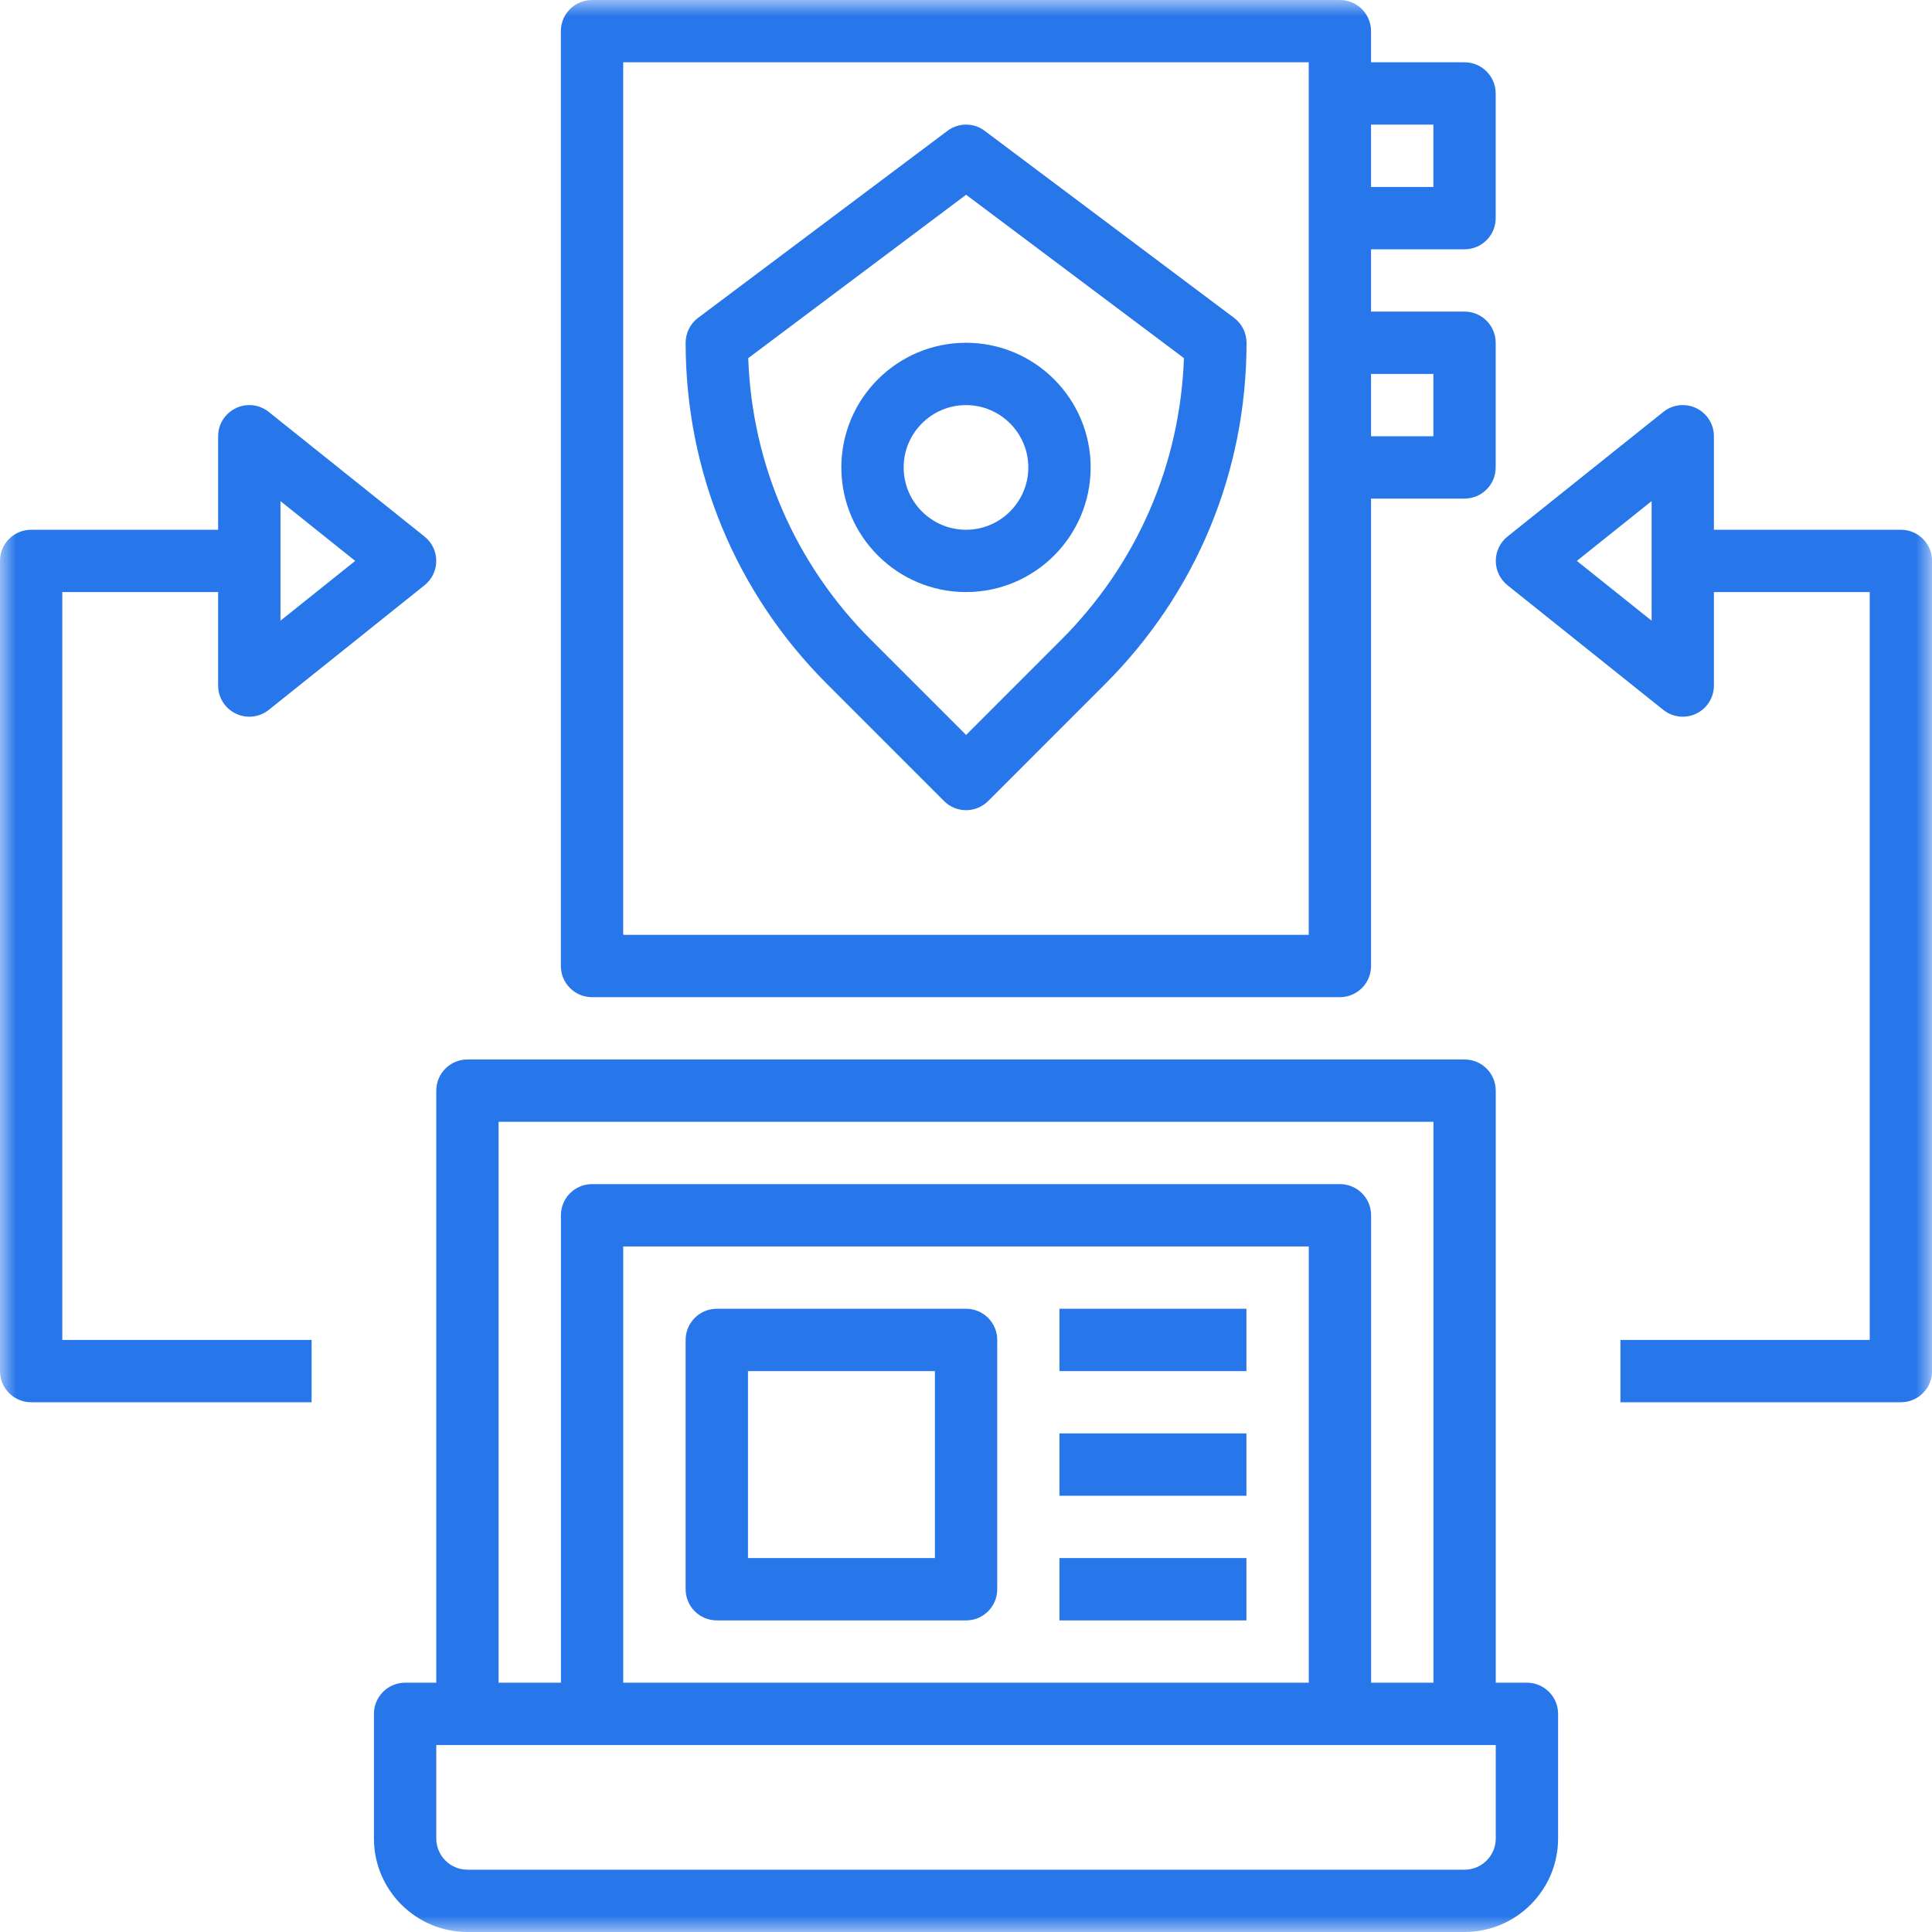 <svg width="60" height="60" viewBox="0 0 60 60" fill="none" xmlns="http://www.w3.org/2000/svg">
<mask id="mask0_1196_359489" style="mask-type:alpha" maskUnits="userSpaceOnUse" x="0" y="0" width="60" height="60">
<rect width="60" height="60" fill="#D9D9D9"/>
</mask>
<g mask="url(#mask0_1196_359489)">
<path d="M47.42 52.258H46.452V33.871C46.452 33.336 46.018 32.903 45.484 32.903H14.517C13.982 32.903 13.549 33.336 13.549 33.871V52.258H12.581C12.047 52.258 11.613 52.691 11.613 53.226V57.097C11.613 58.697 12.916 60 14.517 60H45.484C47.085 60 48.388 58.697 48.388 57.097V53.226C48.388 52.691 47.954 52.258 47.42 52.258ZM15.484 34.839H44.517V52.258H42.581V37.742C42.581 37.207 42.148 36.774 41.613 36.774H18.387C17.853 36.774 17.42 37.207 17.42 37.742V52.258H15.484V34.839ZM40.645 52.258H19.355V38.71H40.645V52.258ZM46.452 57.097C46.452 57.631 46.017 58.065 45.484 58.065H14.517C13.983 58.065 13.549 57.631 13.549 57.097V54.194H14.517H45.484H46.452V57.097Z" fill="#2776EA"/>
<path d="M22.261 50.323H30.003C30.537 50.323 30.97 49.89 30.97 49.355V41.613C30.97 41.078 30.537 40.645 30.003 40.645H22.261C21.727 40.645 21.293 41.078 21.293 41.613V49.355C21.293 49.89 21.727 50.323 22.261 50.323ZM23.229 42.581H29.035V48.387H23.229V42.581Z" fill="#2776EA"/>
<path d="M38.709 40.645H32.902V42.581H38.709V40.645Z" fill="#2776EA"/>
<path d="M38.709 44.516H32.902V46.452H38.709V44.516Z" fill="#2776EA"/>
<path d="M38.709 48.387H32.902V50.323H38.709V48.387Z" fill="#2776EA"/>
<path d="M18.386 30.968H41.611C42.146 30.968 42.579 30.535 42.579 30V15.484H45.483C46.017 15.484 46.45 15.051 46.45 14.516V10.645C46.45 10.11 46.017 9.677 45.483 9.677H42.579V7.742H45.483C46.017 7.742 46.45 7.309 46.45 6.774V2.903C46.45 2.368 46.017 1.935 45.483 1.935H42.579V0.968C42.579 0.433 42.146 0 41.611 0H18.386C17.852 0 17.418 0.433 17.418 0.968V30C17.418 30.535 17.852 30.968 18.386 30.968ZM44.515 11.613V13.548H42.579V11.613H44.515ZM44.515 3.871V5.806H42.579V3.871H44.515ZM19.354 1.935H40.644V29.032H19.354V1.935Z" fill="#2776EA"/>
<path d="M30.583 4.065C30.24 3.805 29.765 3.805 29.422 4.065L21.68 9.871C21.436 10.054 21.293 10.341 21.293 10.645C21.293 14.649 22.852 18.411 25.683 21.241L29.319 24.878C29.499 25.06 29.746 25.161 30.003 25.161C30.259 25.161 30.506 25.06 30.687 24.878L34.323 21.241C37.153 18.411 38.712 14.649 38.712 10.645C38.712 10.341 38.569 10.054 38.325 9.871L30.583 4.065ZM32.954 19.873L30.003 22.825L27.051 19.873C24.698 17.521 23.355 14.43 23.237 11.122L30.003 6.048L36.768 11.122C36.65 14.43 35.307 17.521 32.954 19.873Z" fill="#2776EA"/>
<path d="M26.129 14.516C26.129 16.651 27.865 18.387 30 18.387C32.135 18.387 33.871 16.651 33.871 14.516C33.871 12.381 32.135 10.645 30 10.645C27.865 10.645 26.129 12.381 26.129 14.516ZM31.935 14.516C31.935 15.584 31.067 16.452 30 16.452C28.933 16.452 28.064 15.584 28.064 14.516C28.064 13.449 28.933 12.581 30 12.581C31.067 12.581 31.935 13.449 31.935 14.516Z" fill="#2776EA"/>
<path d="M59.034 16.452H53.227V13.548C53.227 13.176 53.014 12.838 52.679 12.676C52.344 12.515 51.946 12.56 51.655 12.793L46.816 16.663C46.587 16.847 46.453 17.125 46.453 17.419C46.453 17.713 46.587 17.991 46.816 18.175L51.655 22.046C51.83 22.186 52.044 22.258 52.26 22.258C52.402 22.258 52.545 22.227 52.679 22.162C53.014 22.001 53.227 21.663 53.227 21.29V18.387H58.066V41.613H50.324V43.548H59.034C59.568 43.548 60.002 43.116 60.002 42.581V17.419C60.002 16.884 59.568 16.452 59.034 16.452ZM51.292 19.276L48.97 17.419L51.292 15.562V19.276Z" fill="#2776EA"/>
<path d="M1.935 18.387H6.774V21.29C6.774 21.663 6.987 22.001 7.323 22.162C7.456 22.227 7.6 22.258 7.742 22.258C7.958 22.258 8.172 22.186 8.347 22.046L13.185 18.175C13.415 17.991 13.548 17.714 13.548 17.419C13.548 17.125 13.415 16.847 13.185 16.664L8.347 12.793C8.055 12.559 7.658 12.514 7.323 12.677C6.987 12.838 6.774 13.176 6.774 13.548V16.452H0.968C0.434 16.452 0 16.884 0 17.419V42.581C0 43.116 0.434 43.548 0.968 43.548H9.677V41.613H1.935V18.387ZM8.71 15.562L11.031 17.419L8.71 19.276V15.562Z" fill="#2776EA"/>
</g>
</svg>
